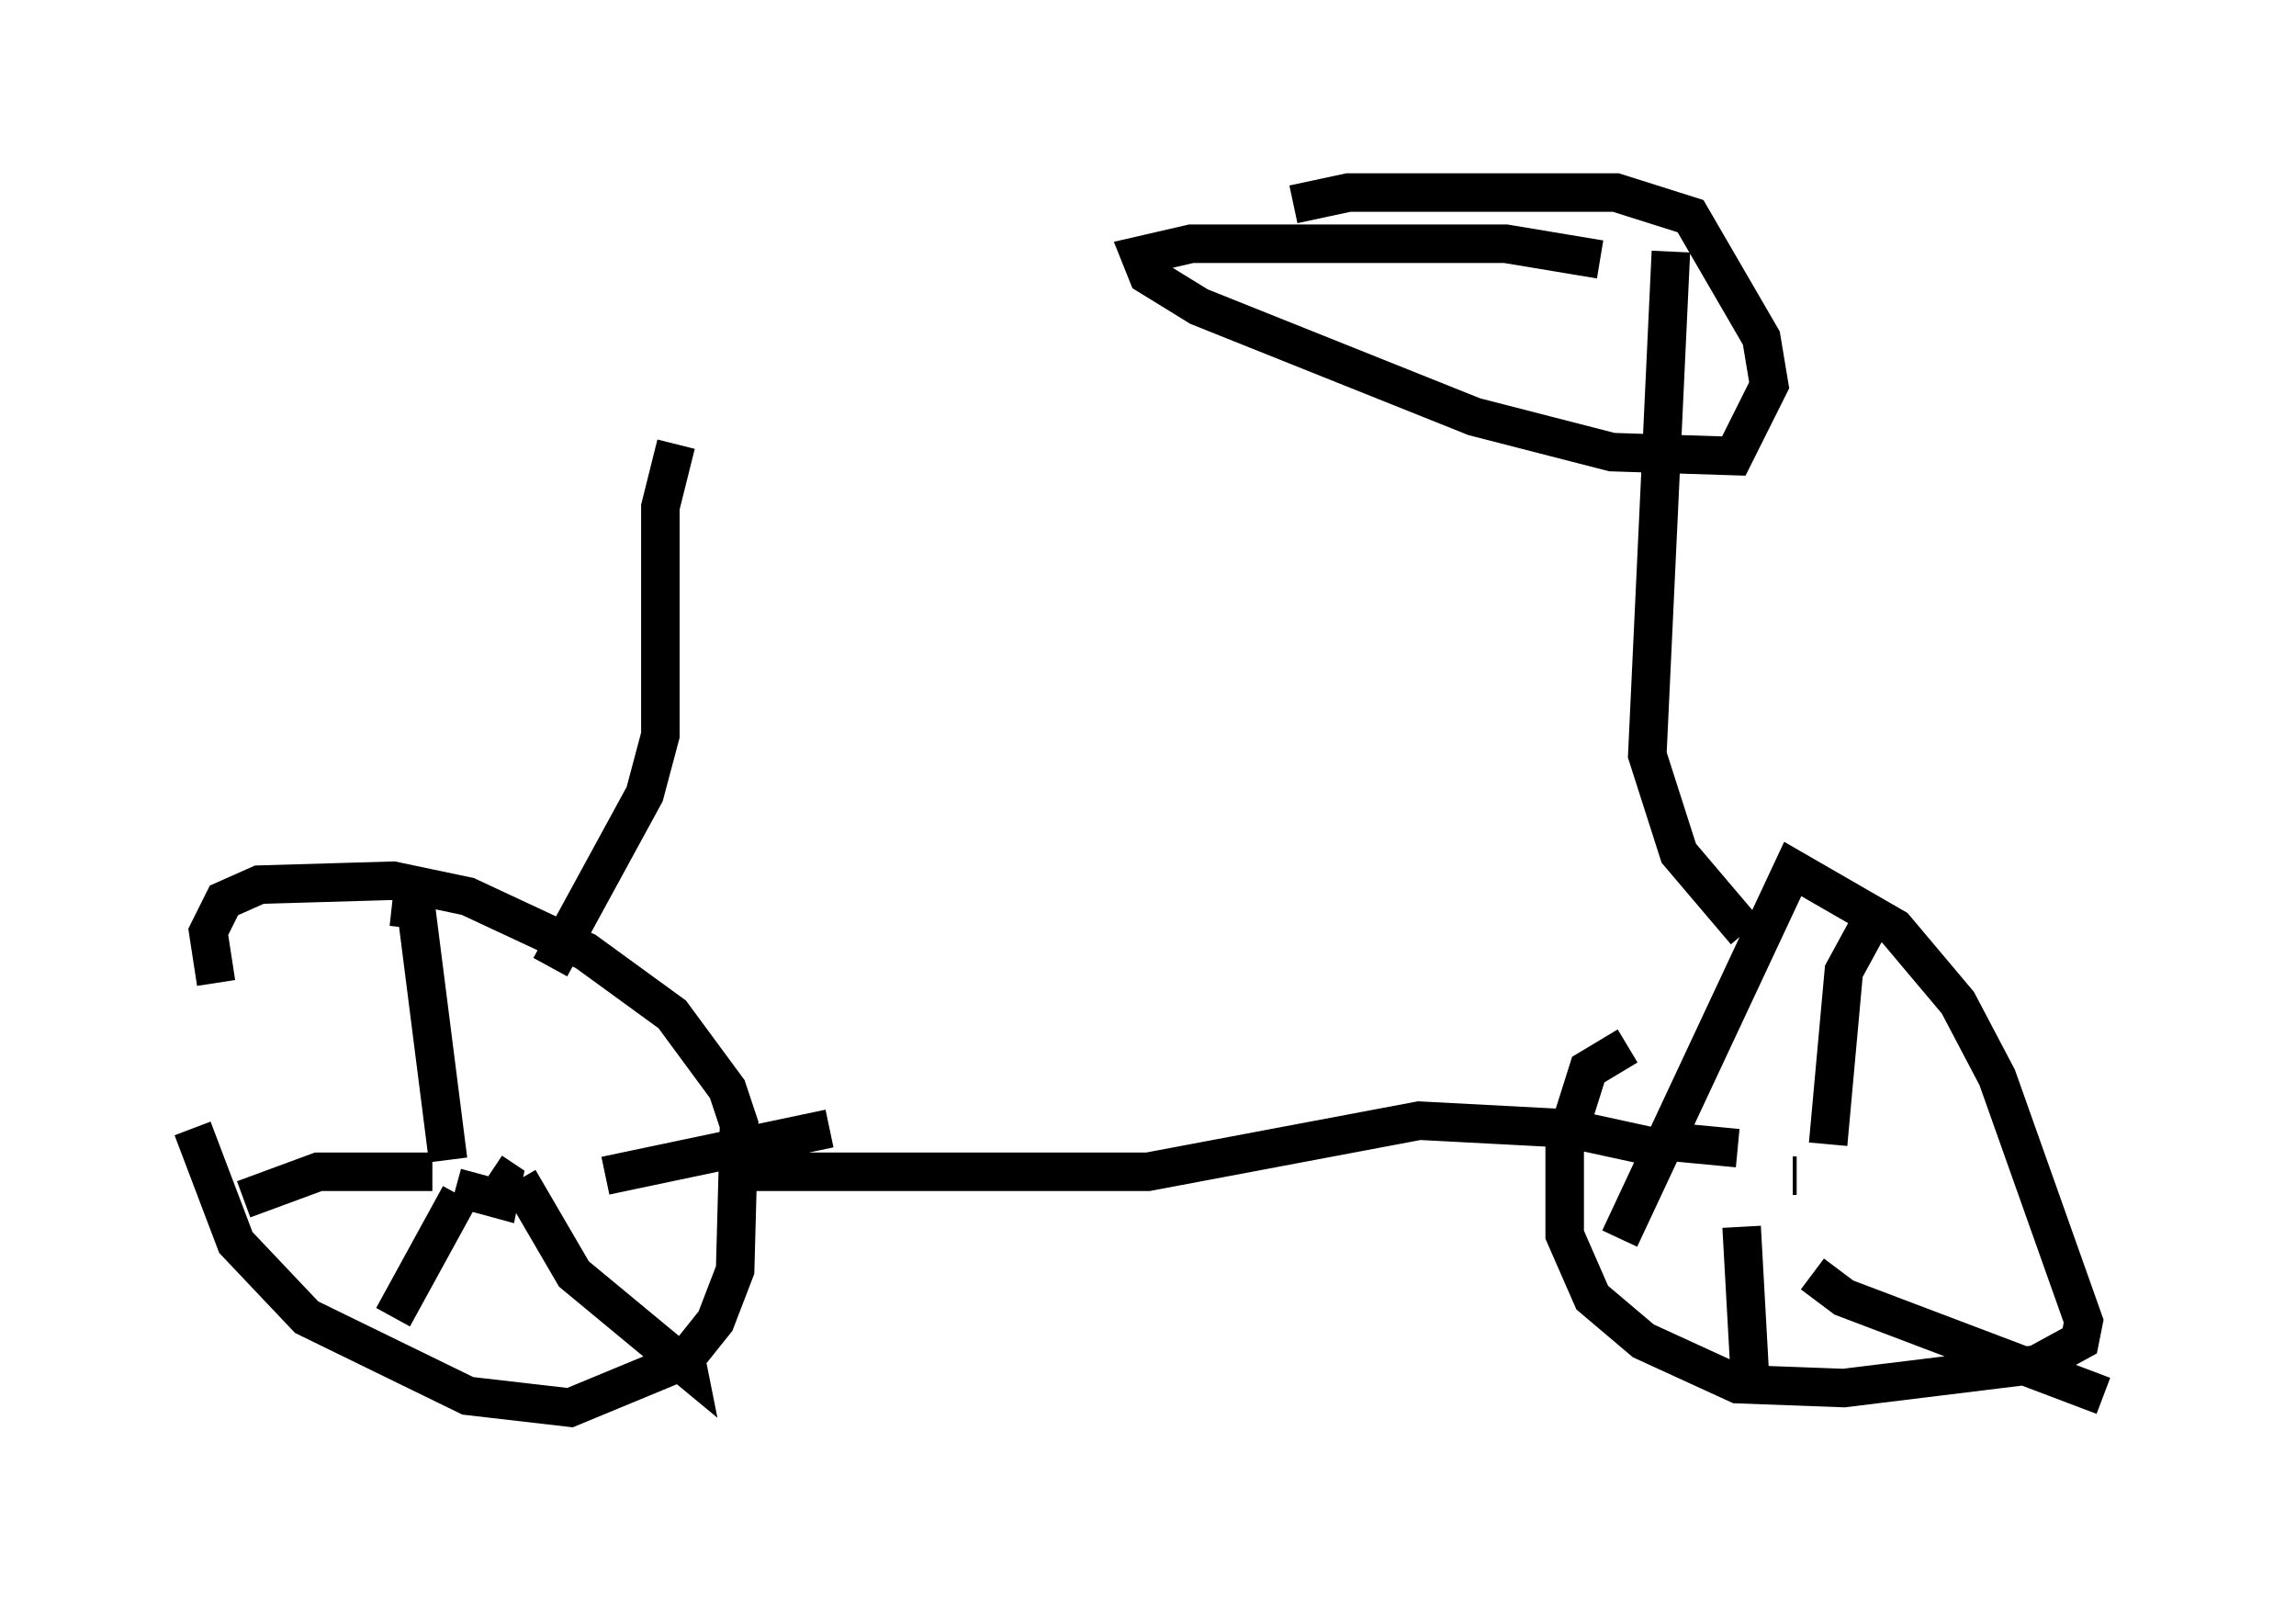 <?xml version="1.0" encoding="utf-8" ?>
<svg baseProfile="full" height="41.544" version="1.1" width="59.613" xmlns="http://www.w3.org/2000/svg" xmlns:ev="http://www.w3.org/2001/xml-events" xmlns:xlink="http://www.w3.org/1999/xlink"><defs /><rect fill="white" height="41.544" width="59.613" x="0" y="0" /><path d="M5.204, 24.09 m-0.204, 5.206 l1.123, 2.96 1.838, 1.94 l4.185, 2.042 2.654, 0.306 l2.96, -1.225 0.817, -1.021 l0.51, -1.327 0.102, -3.777 l-0.306, -0.919 -1.429, -1.94 l-2.246, -1.633 -3.063, -1.429 l-1.94, -0.408 -3.471, 0.102 l-0.919, 0.408 -0.408, 0.817 l0.204, 1.327 m6.227, 5.308 l1.123, 0.306 0.102, -0.51 l-0.306, -0.204 m-0.817, 0.613 l-1.735, 3.165 m1.429, -4.083 l-0.817, -6.431 -0.102, -0.51 l-0.102, 0.919 m0.613, 6.329 l-2.96, 0.0 -1.94, 0.715 m9.392, -0.613 l5.819, -1.225 m-8.065, 1.327 l1.429, 2.45 2.96, 2.45 l-0.102, -0.51 m1.531, -4.594 l10.515, 0.0 7.044, -1.327 l3.879, 0.204 2.348, 0.51 m-0.817, -2.654 l-1.021, 0.613 -0.613, 1.94 l0.0, 2.348 0.715, 1.633 l1.327, 1.123 2.45, 1.123 l2.756, 0.102 5.002, -0.613 l1.123, -0.613 0.102, -0.51 l-2.246, -6.329 -1.021, -1.94 l-1.633, -1.94 -2.654, -1.531 l-4.492, 9.596 m4.492, -1.633 l0.102, 0.0 m-1.429, 1.327 l0.204, 3.675 m-0.306, -5.717 l-2.144, -0.204 m4.492, 0.102 l0.408, -4.492 0.613, -1.123 l0.306, 0.408 m-1.735, 8.575 l0.817, 0.613 6.738, 2.552 m-9.29, -12.046 l-1.735, -2.042 -0.817, -2.552 l0.613, -13.067 m-1.838, 0.204 l-2.45, -0.408 -8.167, 0.0 l-1.327, 0.306 0.204, 0.51 l1.327, 0.817 7.146, 2.858 l3.573, 0.919 3.165, 0.102 l0.919, -1.838 -0.204, -1.225 l-1.838, -3.165 -1.94, -0.613 l-6.942, 0.0 -1.429, 0.306 m-19.294, 19.804 l2.45, -4.492 0.408, -1.531 l0.0, -5.921 0.408, -1.633 " fill="none" stroke="black" stroke-width="1" /></svg>